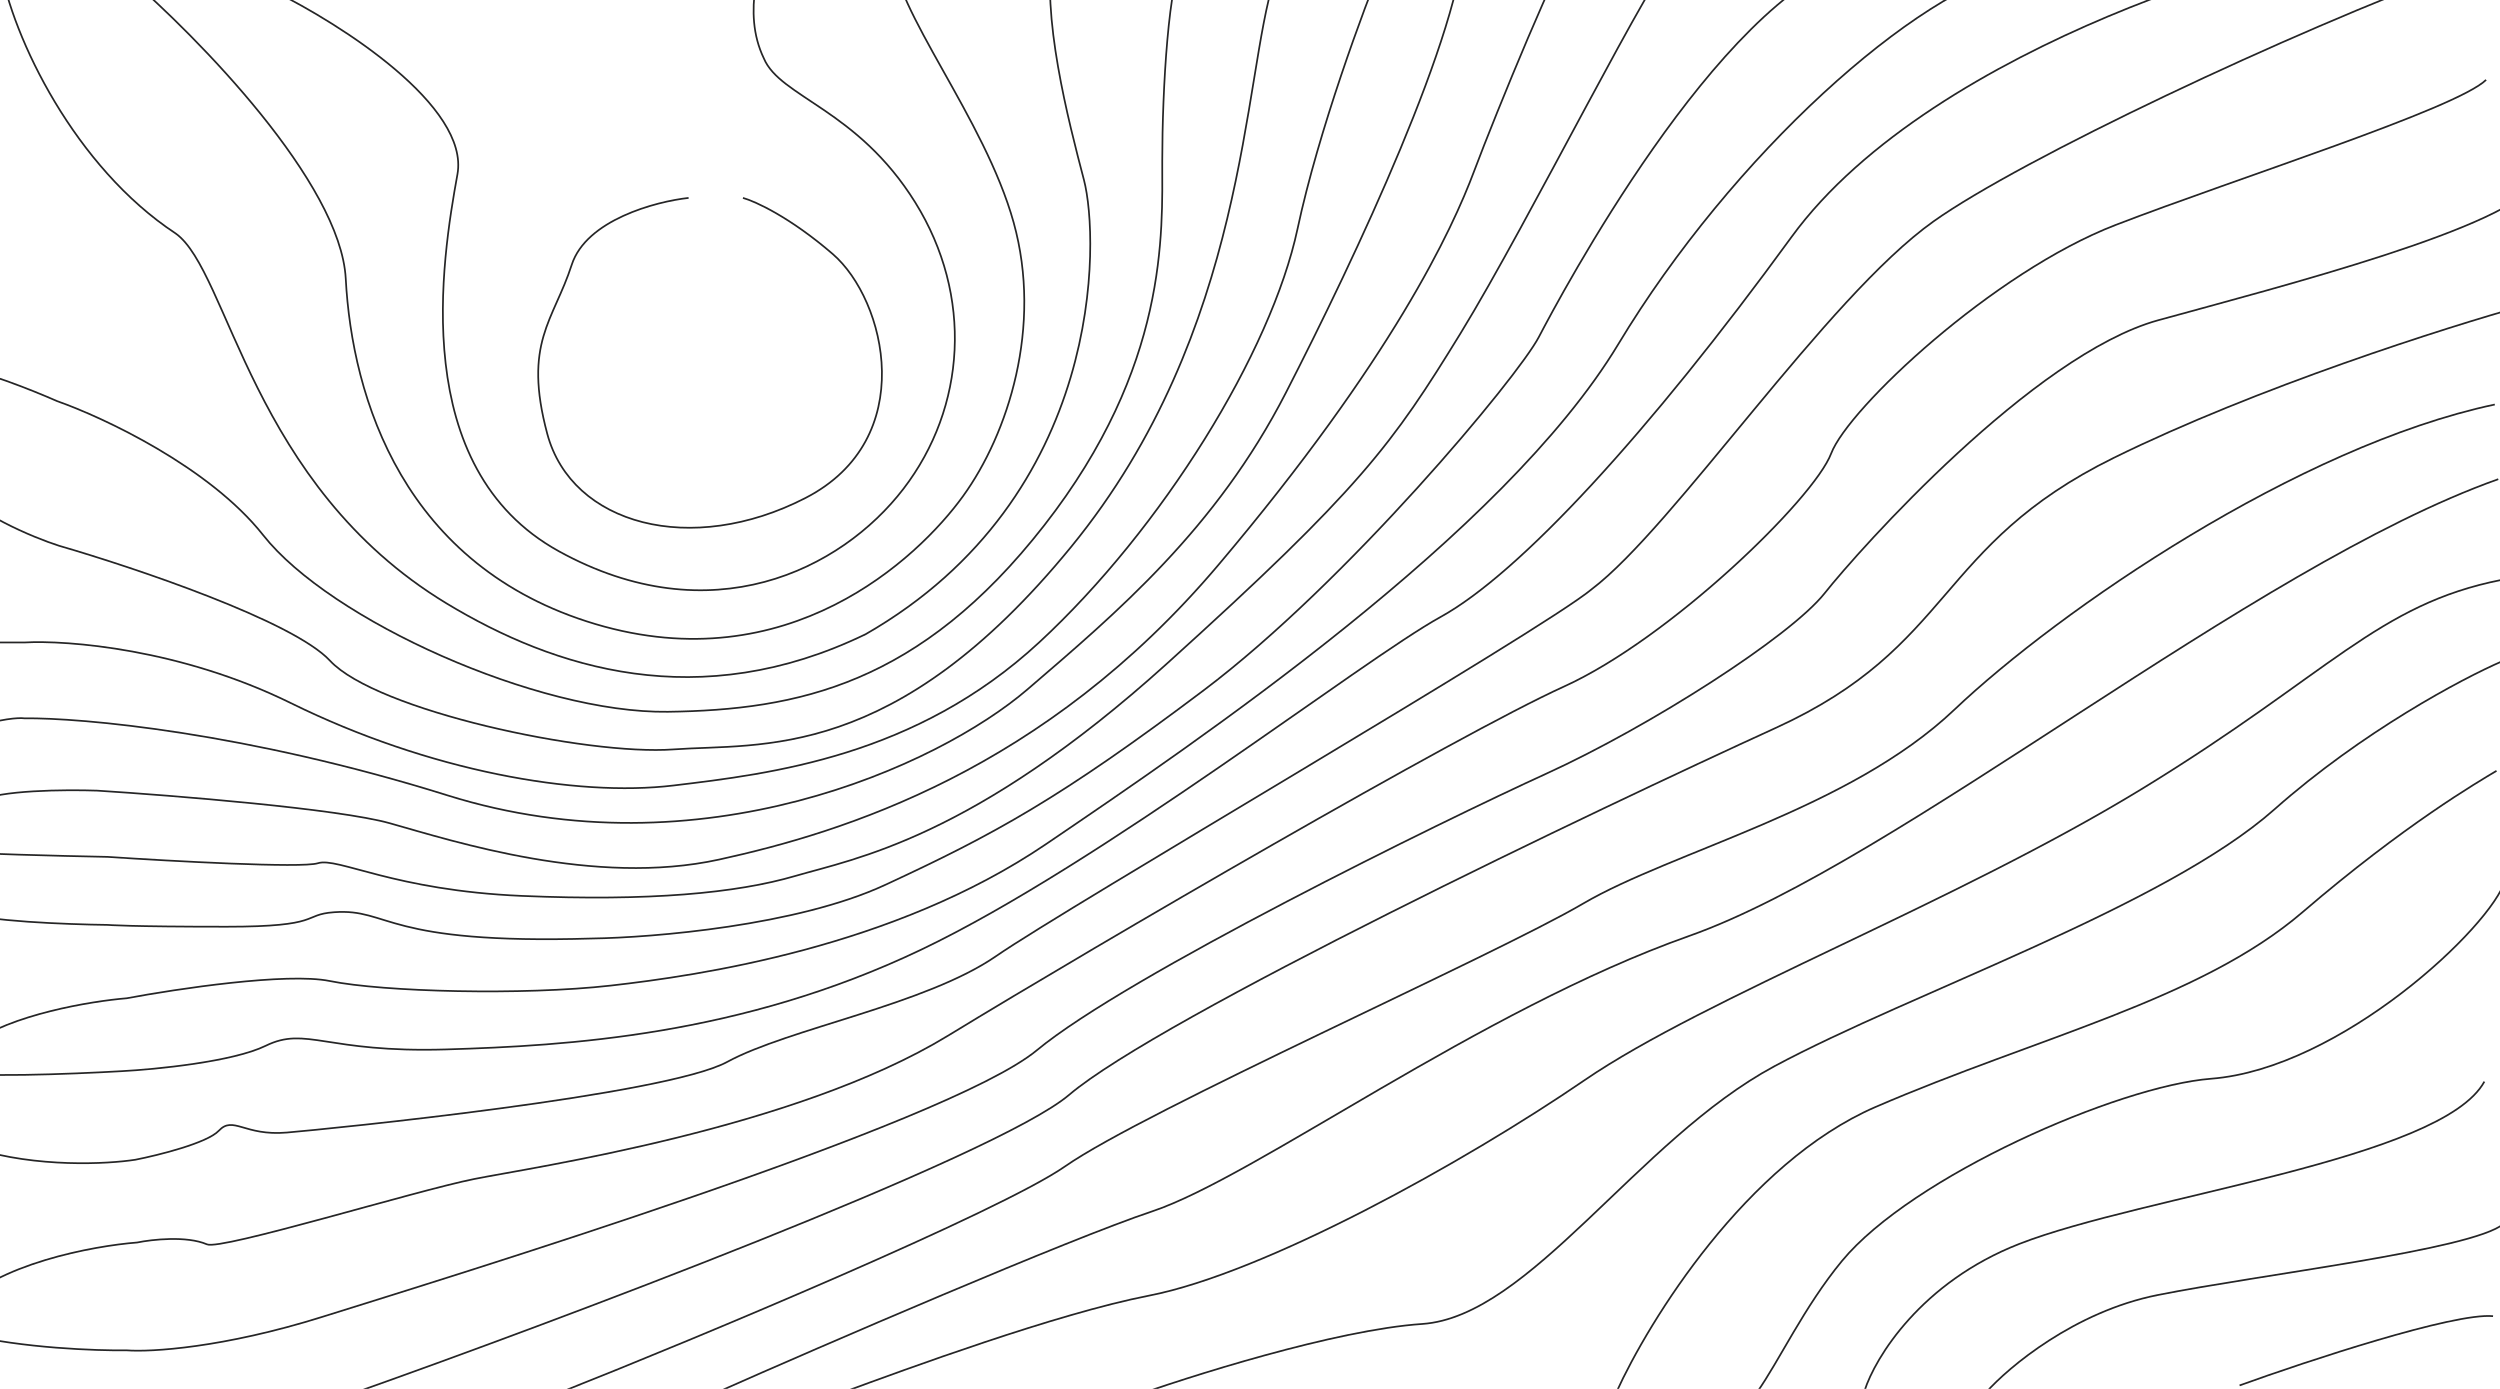 <svg width="1440" height="800" viewBox="0 0 1440 800" fill="none" xmlns="http://www.w3.org/2000/svg">
<g clip-path="url(#clip0)">
<path d="M1290 798C1329.28 783.829 1413.47 756.013 1436 758.112" stroke="#252526"/>
<path d="M1144 802C1157.05 787.303 1195.04 755.523 1242.64 745.979C1302.13 734.048 1423.73 720.043 1442 705" stroke="#252526"/>
<path d="M1074 801C1080.09 782.034 1106.46 738.569 1163.25 716.437C1234.23 688.771 1406.47 667.891 1431 623" stroke="#252526"/>
<path d="M648 806C684.346 792.931 769.454 765.957 819.121 762.611C881.205 758.429 943.288 656.492 1022.07 614.149C1100.84 571.806 1246.92 522.144 1310.05 466.209C1360.55 421.461 1418.39 390.758 1441 381" stroke="#252526"/>
<path d="M324 801.5C401.361 770.889 576.366 697.697 613.499 671.816C659.915 639.466 860.184 550.764 911.816 520.5C963.448 490.237 1065.15 466.235 1125.64 408.84C1186.14 351.444 1323.83 257.002 1437 233" stroke="#252526"/>
<path d="M1432 46C1414.78 62.716 1289.03 102.416 1218.59 129.58C1148.15 156.743 1064.66 235.1 1054.75 261.218C1044.83 287.337 961.868 367.783 900.818 395.469C839.769 423.155 634.184 542.778 546.002 596.583C457.819 650.388 307.022 672.327 273.106 679.118C239.189 685.909 127.005 720.386 119.178 716.729C107.49 711.714 87.523 713.943 79 715.685C53.833 717.623 -2.3 728 -25.5 754" stroke="#252526"/>
<path d="M1165 -19C1103.38 -5.417 997.884 89.142 932.082 198.33C866.28 307.517 690.286 426.631 602.549 486.187C514.813 545.744 402.532 561.939 351.875 567.686C301.218 573.433 220.793 571.343 189.981 565.074C165.332 560.059 101.723 569.602 73 575C52.667 576.667 6.2 584.3 -17 601.5" stroke="#252526"/>
<path d="M1069 -24C989.17 0.002 898.384 171.148 886.383 194.107C874.383 217.066 775.77 335.511 693.332 397.604C610.893 459.697 572.805 480.568 509.672 509.788C459.165 533.164 376.274 540.052 341.142 540.574C220.616 544.226 224.79 523.131 192.44 525.442C173.657 526.784 186.179 533.791 130.351 533.791C74.522 533.791 62 532.747 62 532.747C38.833 532.46 -10 530.596 -20 525.442" stroke="#252526"/>
<path d="M966 -28C954.517 -21.206 880.402 128.26 841.256 192.019C802.111 255.777 783.843 281.385 672.148 382.249C560.453 483.113 492.078 494.61 458.152 504.54C424.226 514.469 374.12 519.173 300.527 516.037C226.933 512.902 194.573 493.565 183.09 497.223C173.904 500.15 98.536 496.004 62 493.565C35.333 493.043 -19 491.7 -23 490.5" stroke="#252526"/>
<path d="M797 -23C785.508 4.977 759.495 75.111 747.377 131.829C732.229 202.727 669.547 304.383 598.508 370.068C527.468 435.753 444.415 445.657 388.001 452.434C331.588 459.211 246.967 444.093 167.57 404.995C104.053 373.717 38.724 368.677 14 370.068H-17" stroke="#252526"/>
<path d="M734 -12C715.73 44.826 718.862 190.279 617.072 314.878C515.283 439.477 438.027 428.008 387.915 431.657C337.803 435.307 216.699 409.24 190.078 380.566C168.78 357.628 77.152 326.869 34 314.357C19 309.571 -14.8 295.5 -30 277.5" stroke="#252526"/>
<path d="M0 -20.079C7.302 22.217 43.293 96.364 101.191 134.482C131.966 156.413 144.484 279.285 257.151 347.526C319.222 385.122 402.678 411.752 498.653 365.28C636.879 285.91 633.227 137.615 624.36 103.674C615.493 69.734 599.323 8.118 606.626 -30" stroke="#252526"/>
<path d="M73 -13.9C113.834 21.262 196.231 105.373 199.15 160.518C202.799 229.45 232.512 326.581 343.024 359.48C453.536 392.38 528.6 321.881 554.664 285.849C580.728 249.816 600.537 188.195 583.856 128.141C567.175 68.087 514.525 5.421 514.004 -28" stroke="#252526"/>
<path d="M158 -4.988C196.12 13.801 270.584 61.191 263.482 100.439C254.605 149.499 234.762 269.54 321.968 317.556C409.173 365.572 484.369 328.516 520.4 281.544C556.431 234.572 560.608 170.376 527.188 116.619C493.768 62.861 449.382 56.076 439.982 33.634C426.928 6.494 438.938 -23.603 443.116 -41" stroke="#252526"/>
<path d="M396.634 114C377.673 116.082 337.664 126.703 329.314 152.524C318.877 184.802 301.133 197.296 315.224 249.877C329.314 302.457 398.2 320.678 463.955 286.839C529.71 253 510.401 172.828 479.611 146.277C454.979 125.037 434.904 115.909 427.946 114" stroke="#252526"/>
<path d="M682 -25C673.117 -13.004 669.459 51.67 669.459 92.874C669.459 134.077 673.117 210.747 601.528 302.543C529.94 394.338 459.396 408.942 384.672 409.985C309.948 411.028 190.286 357.307 151.618 308.28C120.683 269.058 59.65 240.476 33 231.088C18.5 224.726 -12.8 212.2 -22 213" stroke="#252526"/>
<path d="M844 -39C841.912 18.442 780.837 147.948 740.642 226.278C700.447 304.608 643.547 352.651 591.868 397.038C540.189 441.425 402.899 503.567 257.78 458.135C141.684 421.79 46.887 413.4 14 413.748C10.833 413.332 0.3 413.9 -16.5 419.5" stroke="#252526"/>
<path d="M906 -32C900.257 -28.866 861.62 65.168 849.09 98.603C836.559 132.037 802.1 206.742 701.854 325.329C601.608 443.916 485.699 479.44 414.17 495.113C342.64 510.785 261.713 484.664 224.643 474.216C194.986 465.858 99.858 458.196 56 455.409C37.833 454.773 -1.2 455.1 -12 461.5" stroke="#252526"/>
<path d="M1340 -27.461C1332.69 -34.25 1114.41 23.198 1031.9 136.527C949.391 249.856 875.238 330.283 829.807 355.351C784.375 380.419 634.502 497.404 530.584 547.018C426.665 596.632 326.402 602.377 256.949 604.466C187.496 606.555 176.53 590.887 153.03 602.377C134.231 611.568 89.844 615.955 70 617C41.333 618.667 -18.2 621 -27 617" stroke="#252526"/>
<path d="M1418 -18C1319.34 18.517 1164.3 91.551 1113.67 127.547C1052.07 171.335 964.373 303.351 916.87 339.346C888.16 363.343 614.626 522.453 573.91 550.624C533.193 578.794 454.369 592.357 418.873 611.659C383.376 630.961 189.71 650.263 165.176 652.35C140.641 654.437 134.377 642.438 126.025 651.307C119.343 658.401 91.224 665.392 78 668C62 670.5 21.1 672.7 -14.5 661.5" stroke="#252526"/>
<path d="M1462 104C1445.81 131.161 1315.27 164.589 1243.21 184.437C1171.15 204.286 1070.89 316.584 1051.04 341.656C1031.2 366.727 950.263 418.437 890.735 445.598C831.206 472.758 648.965 562.075 597.269 604.905C545.573 647.736 257.33 736.008 185.791 758.468C128.56 776.435 86.751 778.838 73 777.793C55.667 778.04 12.8 776.526 -20 768.5" stroke="#252526"/>
<path d="M203.5 802.5C315.71 762.831 574.067 666.12 615.82 630.627C668.01 586.26 920.091 466.209 1022.91 419.233C1125.72 372.257 1114.76 314.319 1217.58 263.689C1299.83 223.185 1409.46 188.353 1454 176" stroke="#252526"/>
<path d="M413 802C473.358 775.204 615.972 713.645 663.563 697.776C723.051 677.94 851.943 581.892 973.007 539.088C1094.07 496.284 1296.54 326.634 1439 276" stroke="#252526"/>
<path d="M485.5 802C521.51 788.779 608.39 756.727 661.83 746.29C728.631 733.242 843.445 669.572 912.856 622.081C982.266 574.589 1126.83 519.791 1234.33 454.034C1341.84 388.276 1369.5 348.091 1441 334" stroke="#252526"/>
<path d="M931 802C949.797 760.599 1005.98 669.759 1080.33 637.612C1173.27 597.429 1267.26 576.032 1326.26 525.411C1385.26 474.79 1427.56 450.262 1438 444" stroke="#252526"/>
<path d="M1012 802C1024.51 784.422 1039.15 752.723 1060.99 726.292C1101.12 677.735 1219.94 625.522 1273.62 621.345C1348.23 615.54 1435.18 533.628 1443 507" stroke="#252526"/>
</g>
<defs>
<clipPath id="clip0">
<rect width="1440" height="800" fill="white"/>
</clipPath>
</defs>
</svg>
